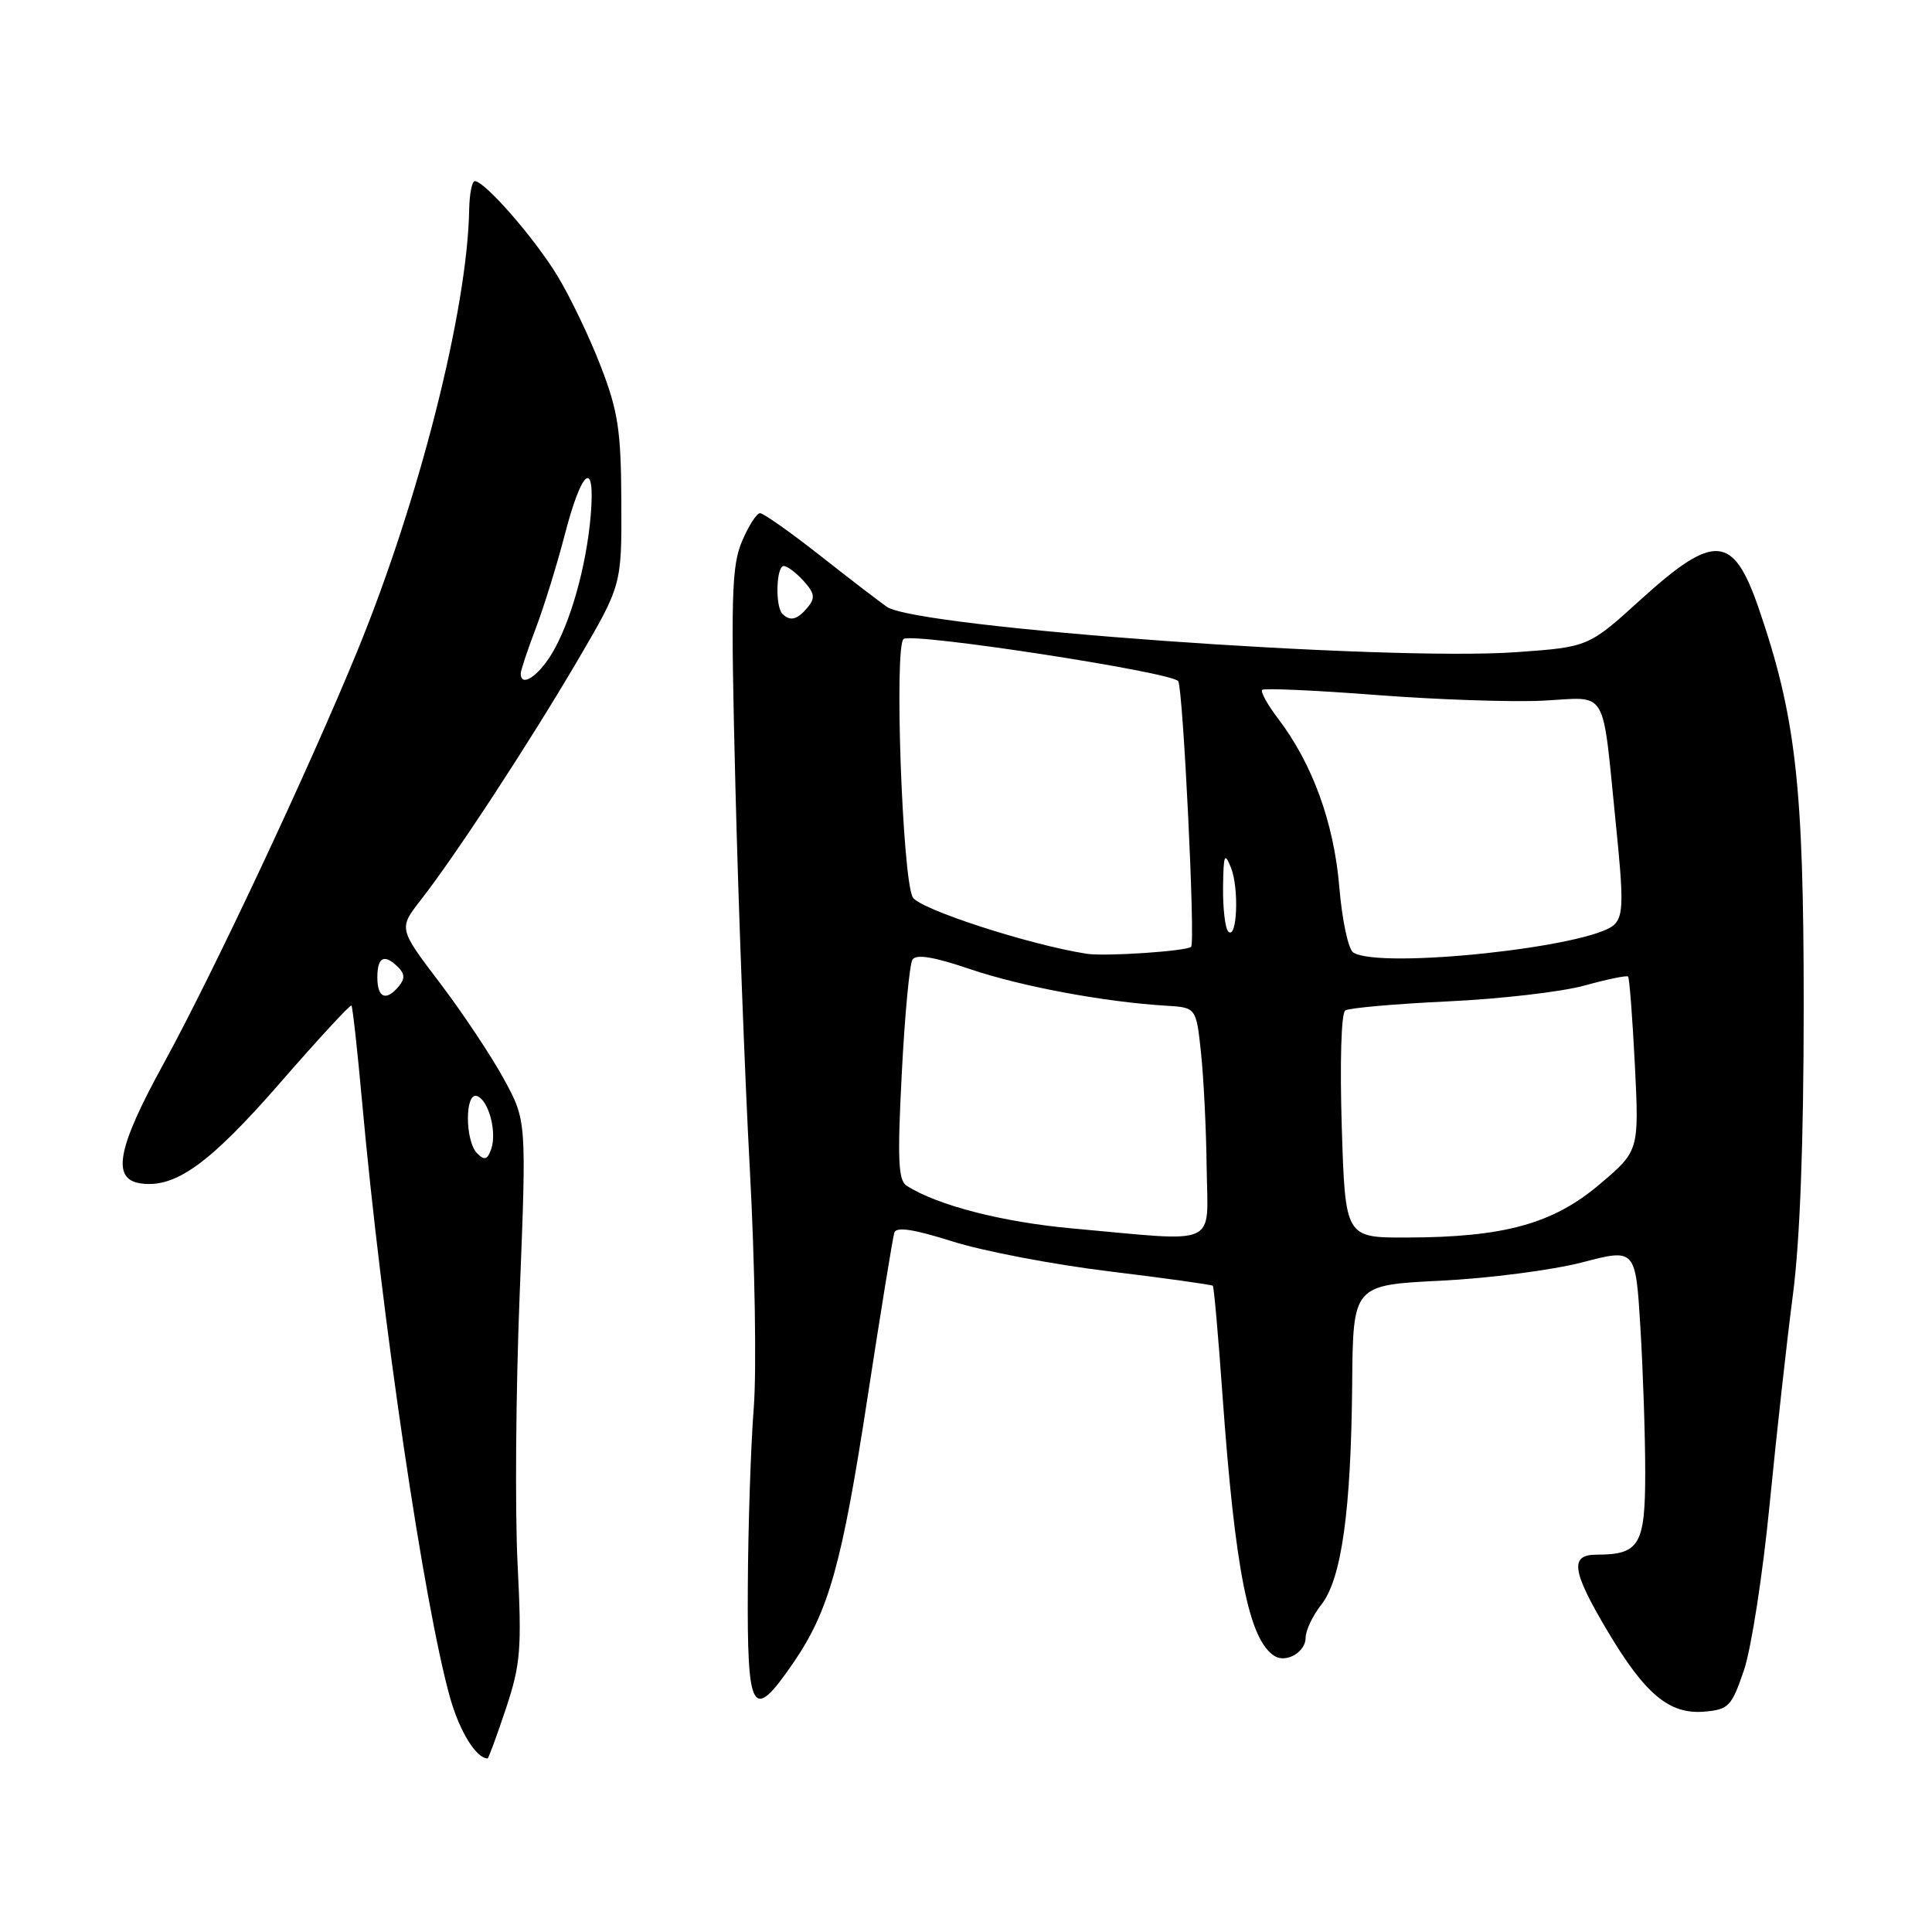 <?xml version="1.0" encoding="UTF-8" standalone="no"?>
<!DOCTYPE svg PUBLIC "-//W3C//DTD SVG 1.1//EN" "http://www.w3.org/Graphics/SVG/1.1/DTD/svg11.dtd" >
<svg xmlns="http://www.w3.org/2000/svg" xmlns:xlink="http://www.w3.org/1999/xlink" version="1.1" viewBox="0 0 256 256">
 <g >
 <path fill="currentColor"
d=" M 67.03 226.42 C 68.99 220.51 69.15 218.56 68.58 207.17 C 68.23 200.20 68.35 184.15 68.86 171.50 C 69.77 148.50 69.77 148.50 66.78 143.00 C 65.13 139.97 61.32 134.24 58.30 130.26 C 52.81 123.03 52.81 123.03 55.75 119.26 C 60.35 113.37 70.11 98.46 76.53 87.52 C 82.38 77.54 82.38 77.54 82.33 66.52 C 82.29 57.06 81.91 54.52 79.62 48.58 C 78.16 44.77 75.57 39.37 73.88 36.58 C 70.84 31.57 64.24 24.00 62.91 24.00 C 62.54 24.00 62.21 25.69 62.17 27.75 C 61.94 41.01 55.56 66.21 47.38 86.18 C 40.92 101.95 28.22 129.01 21.65 140.99 C 15.52 152.16 14.75 156.25 18.65 156.81 C 23.23 157.46 27.78 154.19 37.03 143.58 C 42.12 137.73 46.41 133.08 46.57 133.24 C 46.72 133.39 47.36 139.14 47.98 146.01 C 50.57 174.65 56.19 212.71 59.65 225.00 C 60.90 229.43 63.11 233.00 64.61 233.00 C 64.73 233.00 65.82 230.04 67.03 226.42 Z  M 231.09 221.29 C 232.06 218.42 233.59 208.52 234.49 199.29 C 235.40 190.05 236.78 177.58 237.57 171.56 C 238.51 164.37 239.00 151.24 239.00 133.22 C 239.00 104.07 237.96 94.92 233.02 80.55 C 229.66 70.81 227.15 70.62 217.49 79.37 C 210.49 85.73 210.49 85.73 200.99 86.41 C 183.67 87.66 121.42 83.18 117.50 80.40 C 116.40 79.62 112.35 76.52 108.51 73.49 C 104.66 70.47 101.15 68.00 100.71 68.00 C 100.26 68.00 99.18 69.69 98.31 71.75 C 96.93 75.02 96.82 79.16 97.44 104.00 C 97.83 119.68 98.69 142.62 99.36 155.00 C 100.03 167.38 100.26 181.55 99.88 186.50 C 99.49 191.45 99.13 202.14 99.09 210.25 C 98.99 227.10 99.67 228.25 105.06 220.42 C 109.84 213.47 111.55 207.36 114.98 185.00 C 116.71 173.72 118.30 163.98 118.50 163.34 C 118.76 162.52 121.03 162.86 126.19 164.49 C 130.21 165.77 139.56 167.56 146.97 168.46 C 154.38 169.36 160.56 170.23 160.71 170.37 C 160.85 170.52 161.43 177.00 161.98 184.77 C 163.66 208.19 165.48 217.32 168.90 219.44 C 170.45 220.39 173.00 218.89 173.00 217.03 C 173.00 216.06 173.93 214.08 175.08 212.63 C 177.76 209.22 179.02 200.23 179.17 183.44 C 179.28 170.28 179.28 170.28 190.89 169.70 C 197.28 169.39 205.70 168.29 209.61 167.28 C 216.72 165.42 216.72 165.42 217.36 175.87 C 217.71 181.61 218.00 190.28 218.00 195.12 C 218.00 204.72 217.24 206.00 211.57 206.00 C 207.96 206.00 208.26 208.14 213.00 216.12 C 218.00 224.53 221.21 227.20 225.86 226.80 C 229.06 226.52 229.45 226.11 231.09 221.29 Z  M 63.23 152.83 C 61.61 151.21 61.58 144.69 63.20 145.23 C 64.74 145.75 65.88 150.00 65.08 152.28 C 64.58 153.68 64.20 153.80 63.23 152.83 Z  M 50.00 129.50 C 50.00 126.78 50.94 126.34 52.78 128.18 C 53.64 129.04 53.66 129.71 52.85 130.68 C 51.15 132.72 50.00 132.25 50.00 129.50 Z  M 69.00 89.25 C 69.00 88.84 69.89 86.15 70.98 83.29 C 72.07 80.42 73.81 74.82 74.84 70.83 C 77.11 62.09 78.89 60.73 78.28 68.21 C 77.71 75.05 75.56 82.65 73.04 86.75 C 71.20 89.72 69.00 91.08 69.00 89.25 Z  M 142.06 162.77 C 132.79 161.93 124.18 159.71 120.13 157.11 C 119.02 156.40 118.90 153.59 119.49 142.26 C 119.88 134.57 120.52 127.78 120.90 127.17 C 121.38 126.39 123.69 126.77 128.56 128.42 C 135.35 130.72 146.37 132.77 154.50 133.26 C 158.50 133.50 158.50 133.50 159.14 139.50 C 159.49 142.80 159.83 149.66 159.89 154.75 C 160.02 165.37 161.82 164.56 142.06 162.77 Z  M 177.79 149.25 C 177.53 140.83 177.72 134.24 178.25 133.89 C 178.75 133.56 184.86 133.02 191.83 132.69 C 198.80 132.37 206.95 131.42 209.95 130.59 C 212.95 129.76 215.55 129.22 215.73 129.40 C 215.91 129.58 216.31 134.85 216.63 141.11 C 217.19 152.50 217.19 152.50 211.92 156.96 C 205.75 162.17 199.30 163.95 186.38 163.98 C 178.25 164.00 178.25 164.00 177.79 149.25 Z  M 144.00 126.38 C 136.43 125.21 121.77 120.45 120.94 118.89 C 119.55 116.29 118.47 85.45 119.74 84.66 C 121.12 83.81 155.33 89.07 156.12 90.26 C 156.76 91.23 158.41 124.95 157.83 125.46 C 157.17 126.04 146.44 126.76 144.00 126.38 Z  M 179.31 126.21 C 178.66 125.80 177.82 121.87 177.46 117.48 C 176.74 108.99 173.90 101.19 169.36 95.23 C 167.95 93.38 167.00 91.66 167.25 91.41 C 167.50 91.17 174.30 91.47 182.36 92.09 C 190.41 92.71 200.37 93.05 204.47 92.84 C 213.21 92.40 212.24 90.74 214.12 109.30 C 215.14 119.29 215.11 121.32 213.91 122.51 C 210.95 125.46 182.85 128.47 179.31 126.21 Z  M 162.75 123.43 C 162.34 123.01 162.03 120.38 162.06 117.58 C 162.12 113.21 162.26 112.85 163.11 114.97 C 164.21 117.72 163.92 124.61 162.75 123.43 Z  M 103.67 81.33 C 102.70 80.36 102.85 75.00 103.85 75.00 C 104.31 75.00 105.50 75.89 106.48 76.98 C 107.95 78.60 108.05 79.24 107.02 80.48 C 105.65 82.13 104.70 82.37 103.67 81.33 Z "/>
</g>
</svg>